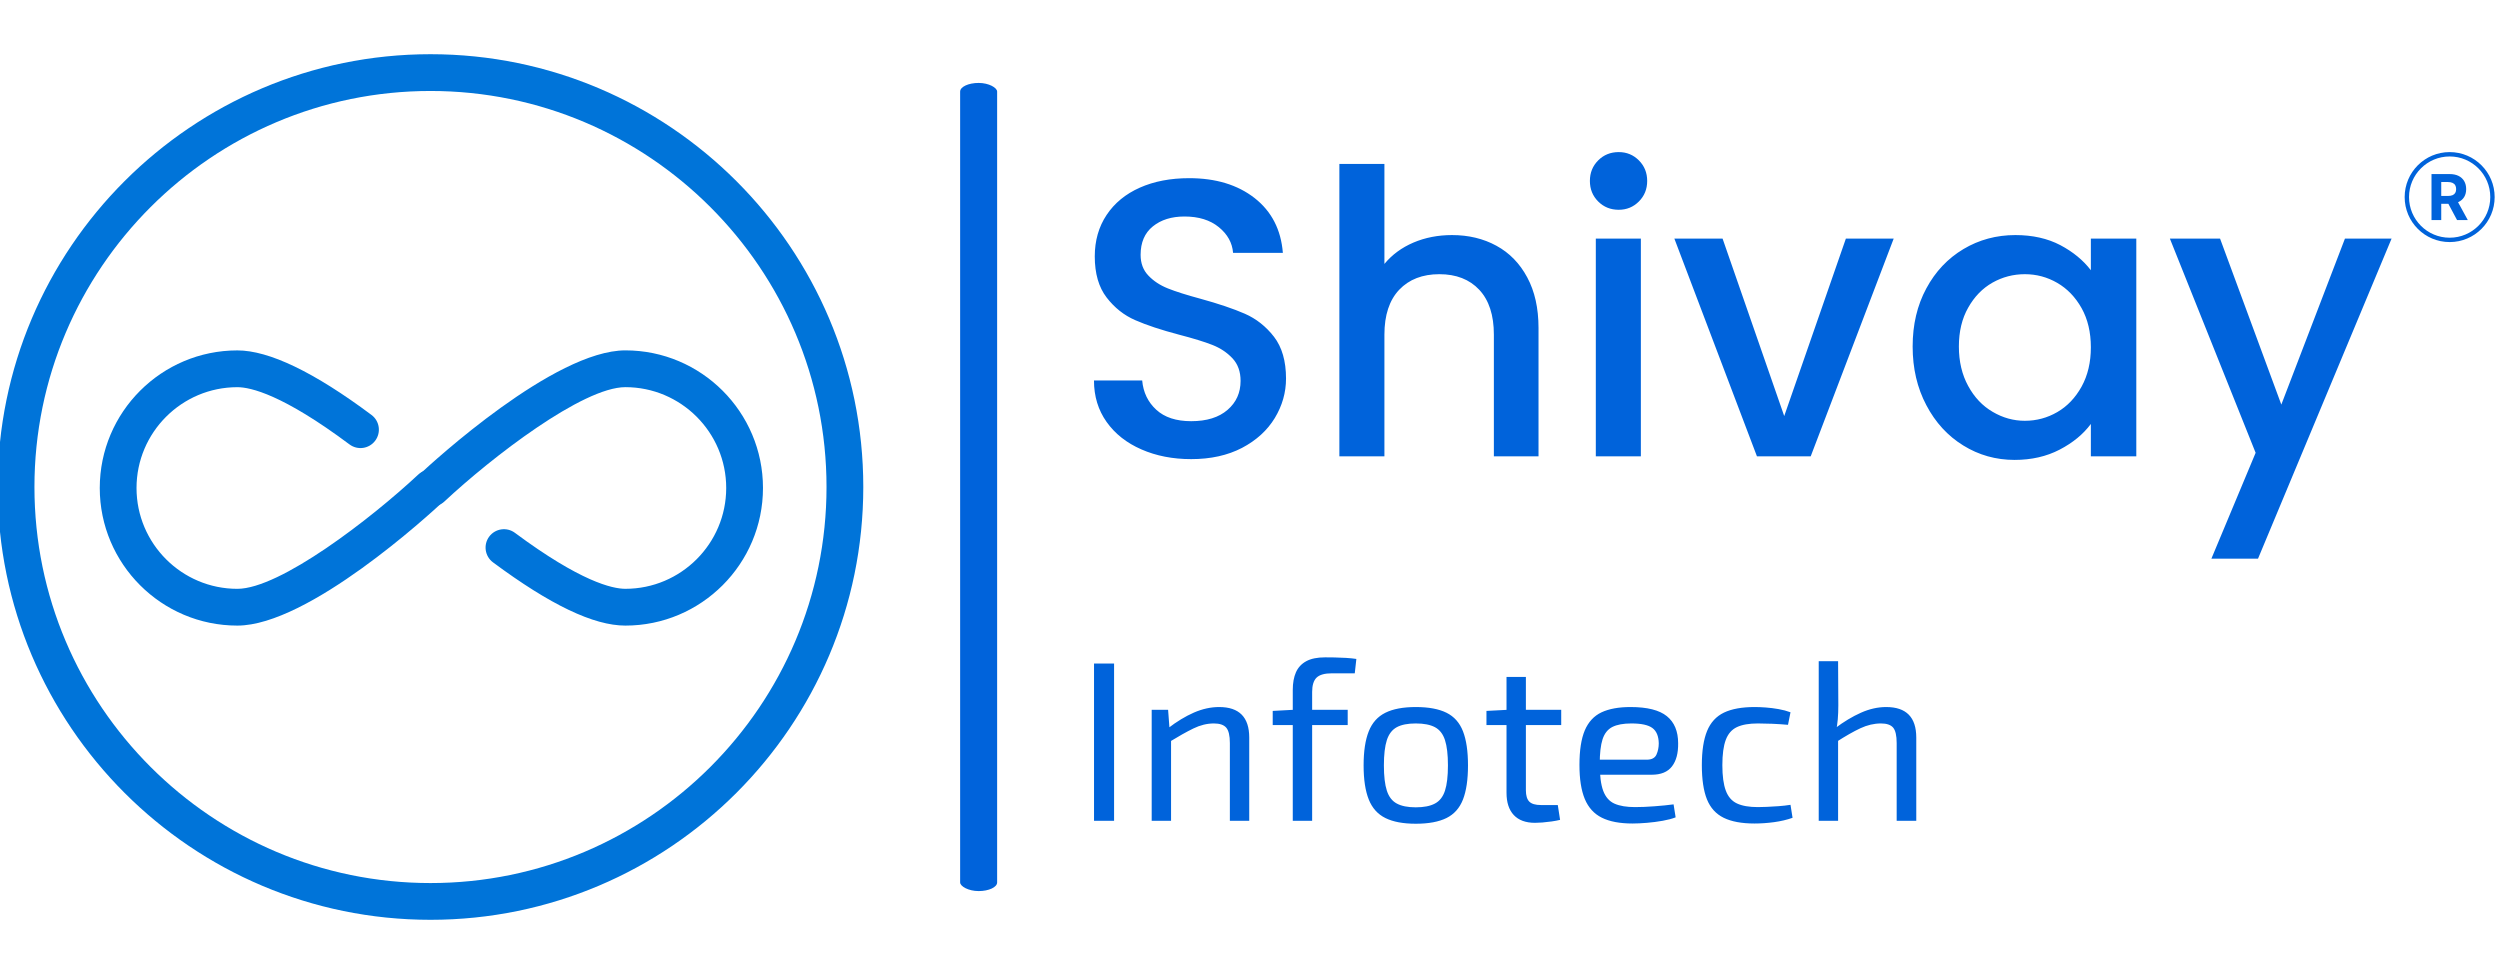 <svg xmlns="http://www.w3.org/2000/svg" version="1.1" xmlns:xlink="http://www.w3.org/1999/xlink" xmlns:svgjs="http://svgjs.dev/svgjs" width="180" height="70" viewBox="0 0 395 137"><g transform="matrix(1,0,0,1,-0.606,0.141)"><svg viewBox="0 0 396 137" data-background-color="#ffffff" preserveAspectRatio="xMidYMid meet" height="137" width="395" xmlns="http://www.w3.org/2000/svg" xmlns:xlink="http://www.w3.org/1999/xlink"><g id="tight-bounds" transform="matrix(1,0,0,1,0.24,-0.056)"><svg viewBox="0 0 395.52 137.112" height="137.112" width="395.52"><g><svg viewBox="0 0 705.092 244.429" height="137.112" width="395.52"><g><rect width="10.447" height="228.203" x="271.778" y="8.113" fill="#0063db" opacity="1" stroke-width="0" stroke="transparent" fill-opacity="1" class="rect-i$-0" data-fill-palette-color="primary" rx="1%" id="i$-0" data-palette-color="#0063db"></rect></g><g transform="matrix(1,0,0,1,309.572,27.13)"><svg viewBox="0 0 395.52 190.169" height="190.169" width="395.52"><g id="textblocktransform"><svg viewBox="0 0 395.52 190.169" height="190.169" width="395.52" id="textblock"><g><svg viewBox="0 0 395.52 115.839" height="115.839" width="395.52"><g transform="matrix(1,0,0,1,0,0)"><svg width="395.52" viewBox="2.9 -38.5 177.234 51.45" height="115.839" data-palette-color="#0063db"><g transform="matrix(1,0,0,1,0,0)"><g><svg width="4.594" viewBox="3.16 -36.36 28.68 36.36" height="5.826" data-palette-color="#0063db" id="scriptelement" x="172.144" y="-35.72"><path d="M10.85 0L3.16 0 3.16-36.36 17.51-36.36Q21.63-36.36 24.55-34.9 27.47-33.43 29-30.76 30.54-28.09 30.54-24.49L30.54-24.49Q30.54-20.86 28.98-18.26 27.41-15.66 24.46-14.28 21.5-12.89 17.31-12.89L17.31-12.89 7.71-12.89 7.71-19.07 16.07-19.07Q18.27-19.07 19.73-19.67 21.18-20.28 21.9-21.48 22.62-22.69 22.62-24.49L22.62-24.49Q22.62-26.3 21.9-27.54 21.18-28.78 19.72-29.43 18.25-30.08 16.03-30.08L16.03-30.08 10.85-30.08 10.85 0ZM14.51-16.55L22.8-16.55 31.84 0 23.35 0 14.51-16.55Z" opacity="1" transform="matrix(1,0,0,1,0,0)" fill="#0063db" class="undefined-123" id="av-123"></path></svg></g></g><path d="M168.747-32.807C168.747-35.951 171.296-38.5 174.441-38.5 177.585-38.5 180.134-35.951 180.134-32.807 180.134-29.663 177.585-27.114 174.441-27.114 171.296-27.114 168.747-29.663 168.747-32.807ZM174.441-27.666C177.28-27.666 179.581-29.968 179.581-32.807 179.581-35.646 177.28-37.947 174.441-37.947 171.602-37.947 169.3-35.646 169.3-32.807 169.3-29.968 171.602-27.666 174.441-27.666Z" fill="#0063db" id="scriptcircle" data-fill-palette-color="primary"></path><path d="M15.2 0.35Q11.7 0.35 8.9-0.88 6.1-2.1 4.5-4.35 2.9-6.6 2.9-9.6L2.9-9.6 9-9.6Q9.2-7.35 10.78-5.9 12.35-4.45 15.2-4.45L15.2-4.45Q18.15-4.45 19.8-5.88 21.45-7.3 21.45-9.55L21.45-9.55Q21.45-11.3 20.43-12.4 19.4-13.5 17.88-14.1 16.35-14.7 13.65-15.4L13.65-15.4Q10.25-16.3 8.13-17.23 6-18.15 4.5-20.1 3-22.05 3-25.3L3-25.3Q3-28.3 4.5-30.55 6-32.8 8.7-34 11.4-35.2 14.95-35.2L14.95-35.2Q20-35.2 23.23-32.68 26.45-30.15 26.8-25.75L26.8-25.75 20.5-25.75Q20.35-27.65 18.7-29 17.05-30.35 14.35-30.35L14.35-30.35Q11.9-30.35 10.35-29.1 8.8-27.85 8.8-25.5L8.8-25.5Q8.8-23.9 9.78-22.88 10.75-21.85 12.25-21.25 13.75-20.65 16.35-19.95L16.35-19.95Q19.8-19 21.98-18.05 24.15-17.1 25.68-15.13 27.2-13.15 27.2-9.85L27.2-9.85Q27.2-7.2 25.78-4.85 24.35-2.5 21.63-1.07 18.9 0.35 15.2 0.35L15.2 0.35ZM48.2-28Q51.35-28 53.82-26.65 56.3-25.3 57.72-22.65 59.15-20 59.15-16.25L59.15-16.25 59.15 0 53.5 0 53.5-15.4Q53.5-19.1 51.65-21.08 49.8-23.05 46.6-23.05L46.6-23.05Q43.4-23.05 41.52-21.08 39.65-19.1 39.65-15.4L39.65-15.4 39.65 0 33.95 0 33.95-37 39.65-37 39.65-24.35Q41.1-26.1 43.32-27.05 45.55-28 48.2-28L48.2-28ZM69.3-31.2Q67.75-31.2 66.7-32.25 65.65-33.3 65.65-34.85L65.65-34.85Q65.65-36.4 66.7-37.45 67.75-38.5 69.3-38.5L69.3-38.5Q70.8-38.5 71.85-37.45 72.9-36.4 72.9-34.85L72.9-34.85Q72.9-33.3 71.85-32.25 70.8-31.2 69.3-31.2L69.3-31.2ZM66.4-27.55L72.1-27.55 72.1 0 66.4 0 66.4-27.55ZM82.44-27.55L90.24-5.1 98.04-27.55 104.09-27.55 93.59 0 86.79 0 76.34-27.55 82.44-27.55ZM106.49-13.9Q106.49-18.05 108.22-21.25 109.94-24.45 112.92-26.23 115.89-28 119.49-28L119.49-28Q122.74-28 125.17-26.73 127.59-25.45 129.04-23.55L129.04-23.55 129.04-27.55 134.79-27.55 134.79 0 129.04 0 129.04-4.1Q127.59-2.15 125.09-0.85 122.59 0.45 119.39 0.45L119.39 0.45Q115.84 0.45 112.89-1.38 109.94-3.2 108.22-6.48 106.49-9.75 106.49-13.9L106.49-13.9ZM129.04-13.8Q129.04-16.65 127.87-18.75 126.69-20.85 124.79-21.95 122.89-23.05 120.69-23.05L120.69-23.05Q118.49-23.05 116.59-21.98 114.69-20.9 113.52-18.82 112.34-16.75 112.34-13.9L112.34-13.9Q112.34-11.05 113.52-8.9 114.69-6.75 116.62-5.63 118.54-4.5 120.69-4.5L120.69-4.5Q122.89-4.5 124.79-5.6 126.69-6.7 127.87-8.83 129.04-10.95 129.04-13.8L129.04-13.8ZM161.19-27.55L167.09-27.55 150.19 12.95 144.29 12.95 149.89-0.45 139.04-27.55 145.39-27.55 153.14-6.55 161.19-27.55Z" opacity="1" transform="matrix(1,0,0,1,0,0)" fill="#0063db" class="undefined-text-0" data-fill-palette-color="primary" id="text-0"></path></svg></g></svg></g><g transform="matrix(1,0,0,1,0,143.186)"><svg viewBox="0 0 232.21 46.983" height="46.983" width="232.21"><g transform="matrix(1,0,0,1,0,0)"><svg width="232.21" viewBox="4.35 -35.85 180.38 36.5" height="46.983" data-palette-color="#0063db"><path d="M4.35-34.5L8.75-34.5 8.75 0 4.35 0 4.35-34.5ZM31.8-24.95L31.8-24.95Q38.4-24.95 38.4-18.25L38.4-18.25 38.4 0 34.15 0 34.15-17.05Q34.15-19.5 33.35-20.43 32.55-21.35 30.65-21.35L30.65-21.35Q28.4-21.35 26.15-20.25 23.9-19.15 20.8-17.25L20.8-17.25 20.6-20.3Q23.45-22.5 26.25-23.73 29.05-24.95 31.8-24.95ZM17-24.35L20.6-24.35 20.95-19.7 21.25-18.95 21.25 0 17 0 17-24.35ZM55.05-35.85L55.05-35.85Q55.85-35.85 57.1-35.83 58.34-35.8 59.65-35.73 60.95-35.65 61.9-35.5L61.9-35.5 61.55-32.35 56.55-32.35Q54.15-32.35 53.17-31.4 52.2-30.45 52.2-28.25L52.2-28.25 52.2 0 47.95 0 47.95-28.7Q47.95-31 48.65-32.58 49.35-34.15 50.9-35 52.45-35.85 55.05-35.85ZM48.2-24.35L60-24.35 60-21 43.55-21 43.55-24.1 48.2-24.35ZM74.94-24.95L74.94-24.95Q79.14-24.95 81.67-23.7 84.19-22.45 85.29-19.63 86.39-16.8 86.39-12.15L86.39-12.15Q86.39-7.5 85.29-4.67 84.19-1.85 81.67-0.6 79.14 0.65 74.94 0.65L74.94 0.65Q70.79 0.65 68.27-0.6 65.74-1.85 64.62-4.67 63.49-7.5 63.49-12.15L63.49-12.15Q63.49-16.8 64.62-19.63 65.74-22.45 68.27-23.7 70.79-24.95 74.94-24.95ZM74.94-21.35L74.94-21.35Q72.29-21.35 70.77-20.53 69.24-19.7 68.59-17.7 67.94-15.7 67.94-12.15L67.94-12.15Q67.94-8.6 68.59-6.6 69.24-4.6 70.77-3.78 72.29-2.95 74.94-2.95L74.94-2.95Q77.59-2.95 79.14-3.78 80.69-4.6 81.34-6.6 81.99-8.6 81.99-12.15L81.99-12.15Q81.99-15.7 81.34-17.7 80.69-19.7 79.14-20.53 77.59-21.35 74.94-21.35ZM94.84-31.55L99.09-31.55 99.09-6.7Q99.09-4.95 99.84-4.2 100.59-3.45 102.39-3.45L102.39-3.45 106.09-3.45 106.59-0.2Q105.79 0 104.74 0.15 103.69 0.3 102.69 0.38 101.69 0.45 101.09 0.45L101.09 0.45Q98.04 0.45 96.44-1.25 94.84-2.95 94.84-6.15L94.84-6.15 94.84-31.55ZM95.24-24.35L106.84-24.35 106.84-21 90.44-21 90.44-24.1 95.24-24.35ZM122.04-24.95L122.04-24.95Q127.54-24.95 130.01-22.95 132.49-20.95 132.49-17L132.49-17Q132.54-13.75 131.14-11.93 129.74-10.1 126.69-10.1L126.69-10.1 112.49-10.1 112.49-13.4 125.59-13.4Q127.24-13.4 127.74-14.53 128.24-15.65 128.24-17L128.24-17Q128.19-19.35 126.84-20.35 125.49-21.35 122.24-21.35L122.24-21.35Q119.59-21.35 118.06-20.58 116.54-19.8 115.91-17.88 115.29-15.95 115.29-12.5L115.29-12.5Q115.29-8.6 116.06-6.55 116.84-4.5 118.54-3.75 120.24-3 123.04-3L123.04-3Q124.99-3 127.31-3.18 129.64-3.35 131.49-3.6L131.49-3.6 131.94-0.75Q130.79-0.3 129.11 0 127.44 0.3 125.66 0.45 123.89 0.6 122.49 0.6L122.49 0.6Q118.29 0.6 115.74-0.68 113.19-1.95 112.01-4.78 110.84-7.6 110.84-12.25L110.84-12.25Q110.84-17.05 112.01-19.83 113.19-22.6 115.66-23.78 118.14-24.95 122.04-24.95ZM149.29-24.95L149.29-24.95Q150.39-24.95 151.74-24.85 153.09-24.75 154.51-24.5 155.94-24.25 157.14-23.8L157.14-23.8 156.59-21.05Q154.94-21.2 153.11-21.28 151.29-21.35 149.99-21.35L149.99-21.35Q147.09-21.35 145.39-20.55 143.69-19.75 142.94-17.75 142.19-15.75 142.19-12.2L142.19-12.2Q142.19-8.65 142.94-6.63 143.69-4.6 145.39-3.8 147.09-3 149.99-3L149.99-3Q150.74-3 151.94-3.05 153.14-3.1 154.51-3.2 155.89-3.3 157.14-3.5L157.14-3.5 157.59-0.65Q155.74 0 153.56 0.3 151.39 0.6 149.24 0.6L149.24 0.6Q145.04 0.6 142.49-0.65 139.94-1.9 138.81-4.7 137.69-7.5 137.69-12.2L137.69-12.2Q137.69-16.9 138.84-19.7 139.99-22.5 142.54-23.73 145.09-24.95 149.29-24.95ZM178.13-24.95L178.13-24.95Q184.73-24.95 184.73-18.25L184.73-18.25 184.73 0 180.43 0 180.43-17.05Q180.43-19.5 179.66-20.43 178.88-21.35 176.98-21.35L176.98-21.35Q174.73-21.35 172.48-20.3 170.23-19.25 167.13-17.25L167.13-17.25 166.93-20.3Q169.78-22.45 172.58-23.7 175.38-24.95 178.13-24.95ZM163.33-35L167.58-35 167.63-25.35Q167.63-23.7 167.51-22.25 167.38-20.8 167.13-19.7L167.13-19.7 167.58-18.95 167.58 0 163.33 0 163.33-35Z" opacity="1" transform="matrix(1,0,0,1,0,0)" fill="#0063db" class="undefined-text-1" data-fill-palette-color="secondary" id="text-1"></path></svg></g></svg></g></svg></g></svg></g><g><svg viewBox="0 0 244.431 244.429" height="244.429" width="244.431"><g><svg xmlns="http://www.w3.org/2000/svg" xmlns:xlink="http://www.w3.org/1999/xlink" version="1.1" x="0" y="0" viewBox="5.228 5.229 89.543 89.542" enable-background="new 0 0 100 100" xml:space="preserve" height="244.429" width="244.431" class="icon-icon-0" data-fill-palette-color="accent" id="icon-0"><g fill="#0074d9" data-fill-palette-color="accent"><path d="M50 94.771C25.312 94.771 5.228 74.688 5.228 50 5.228 25.313 25.312 5.229 50 5.229c24.688 0 44.771 20.084 44.771 44.771C94.771 74.688 74.688 94.771 50 94.771zM50 9.033C27.409 9.033 9.031 27.41 9.031 50S27.409 90.969 50 90.969 90.967 72.59 90.967 50 72.59 9.033 50 9.033z" fill="#0074d9" data-fill-palette-color="accent"></path><g fill="#0074d9" data-fill-palette-color="accent"><path d="M30.022 64.336c-7.849 0-14.234-6.386-14.234-14.233 0-7.85 6.386-14.234 14.234-14.234 3.276 0 7.944 2.246 13.875 6.676 0.842 0.628 1.015 1.82 0.385 2.663-0.628 0.842-1.82 1.016-2.662 0.385-6.896-5.149-10.227-5.919-11.599-5.919-5.751 0-10.43 4.68-10.43 10.431 0 5.75 4.679 10.428 10.43 10.428 4.415 0 13.82-7.25 18.711-11.818 0.769-0.717 1.973-0.676 2.689 0.093 0.718 0.768 0.677 1.969-0.092 2.688C49.924 52.807 37.373 64.336 30.022 64.336z" fill="#0074d9" data-fill-palette-color="accent"></path><path d="M70.16 64.336c-3.287 0-7.766-2.141-13.693-6.541-0.844-0.626-1.02-1.818-0.395-2.662 0.628-0.843 1.818-1.02 2.662-0.393 6.785 5.039 10.072 5.791 11.426 5.791 5.751 0 10.43-4.68 10.43-10.429 0-5.751-4.679-10.431-10.43-10.431-4.414 0-13.82 7.25-18.711 11.819-0.768 0.718-1.971 0.676-2.689-0.092-0.716-0.769-0.675-1.971 0.092-2.688 1.407-1.314 13.96-12.844 21.309-12.844 7.851 0 14.233 6.385 14.233 14.234S78.012 64.336 70.16 64.336z" fill="#0074d9" data-fill-palette-color="accent"></path></g></g></svg></g></svg></g></svg></g><defs></defs></svg><rect width="395.52" height="137.112" fill="none" stroke="none" visibility="hidden"></rect></g></svg></g></svg>